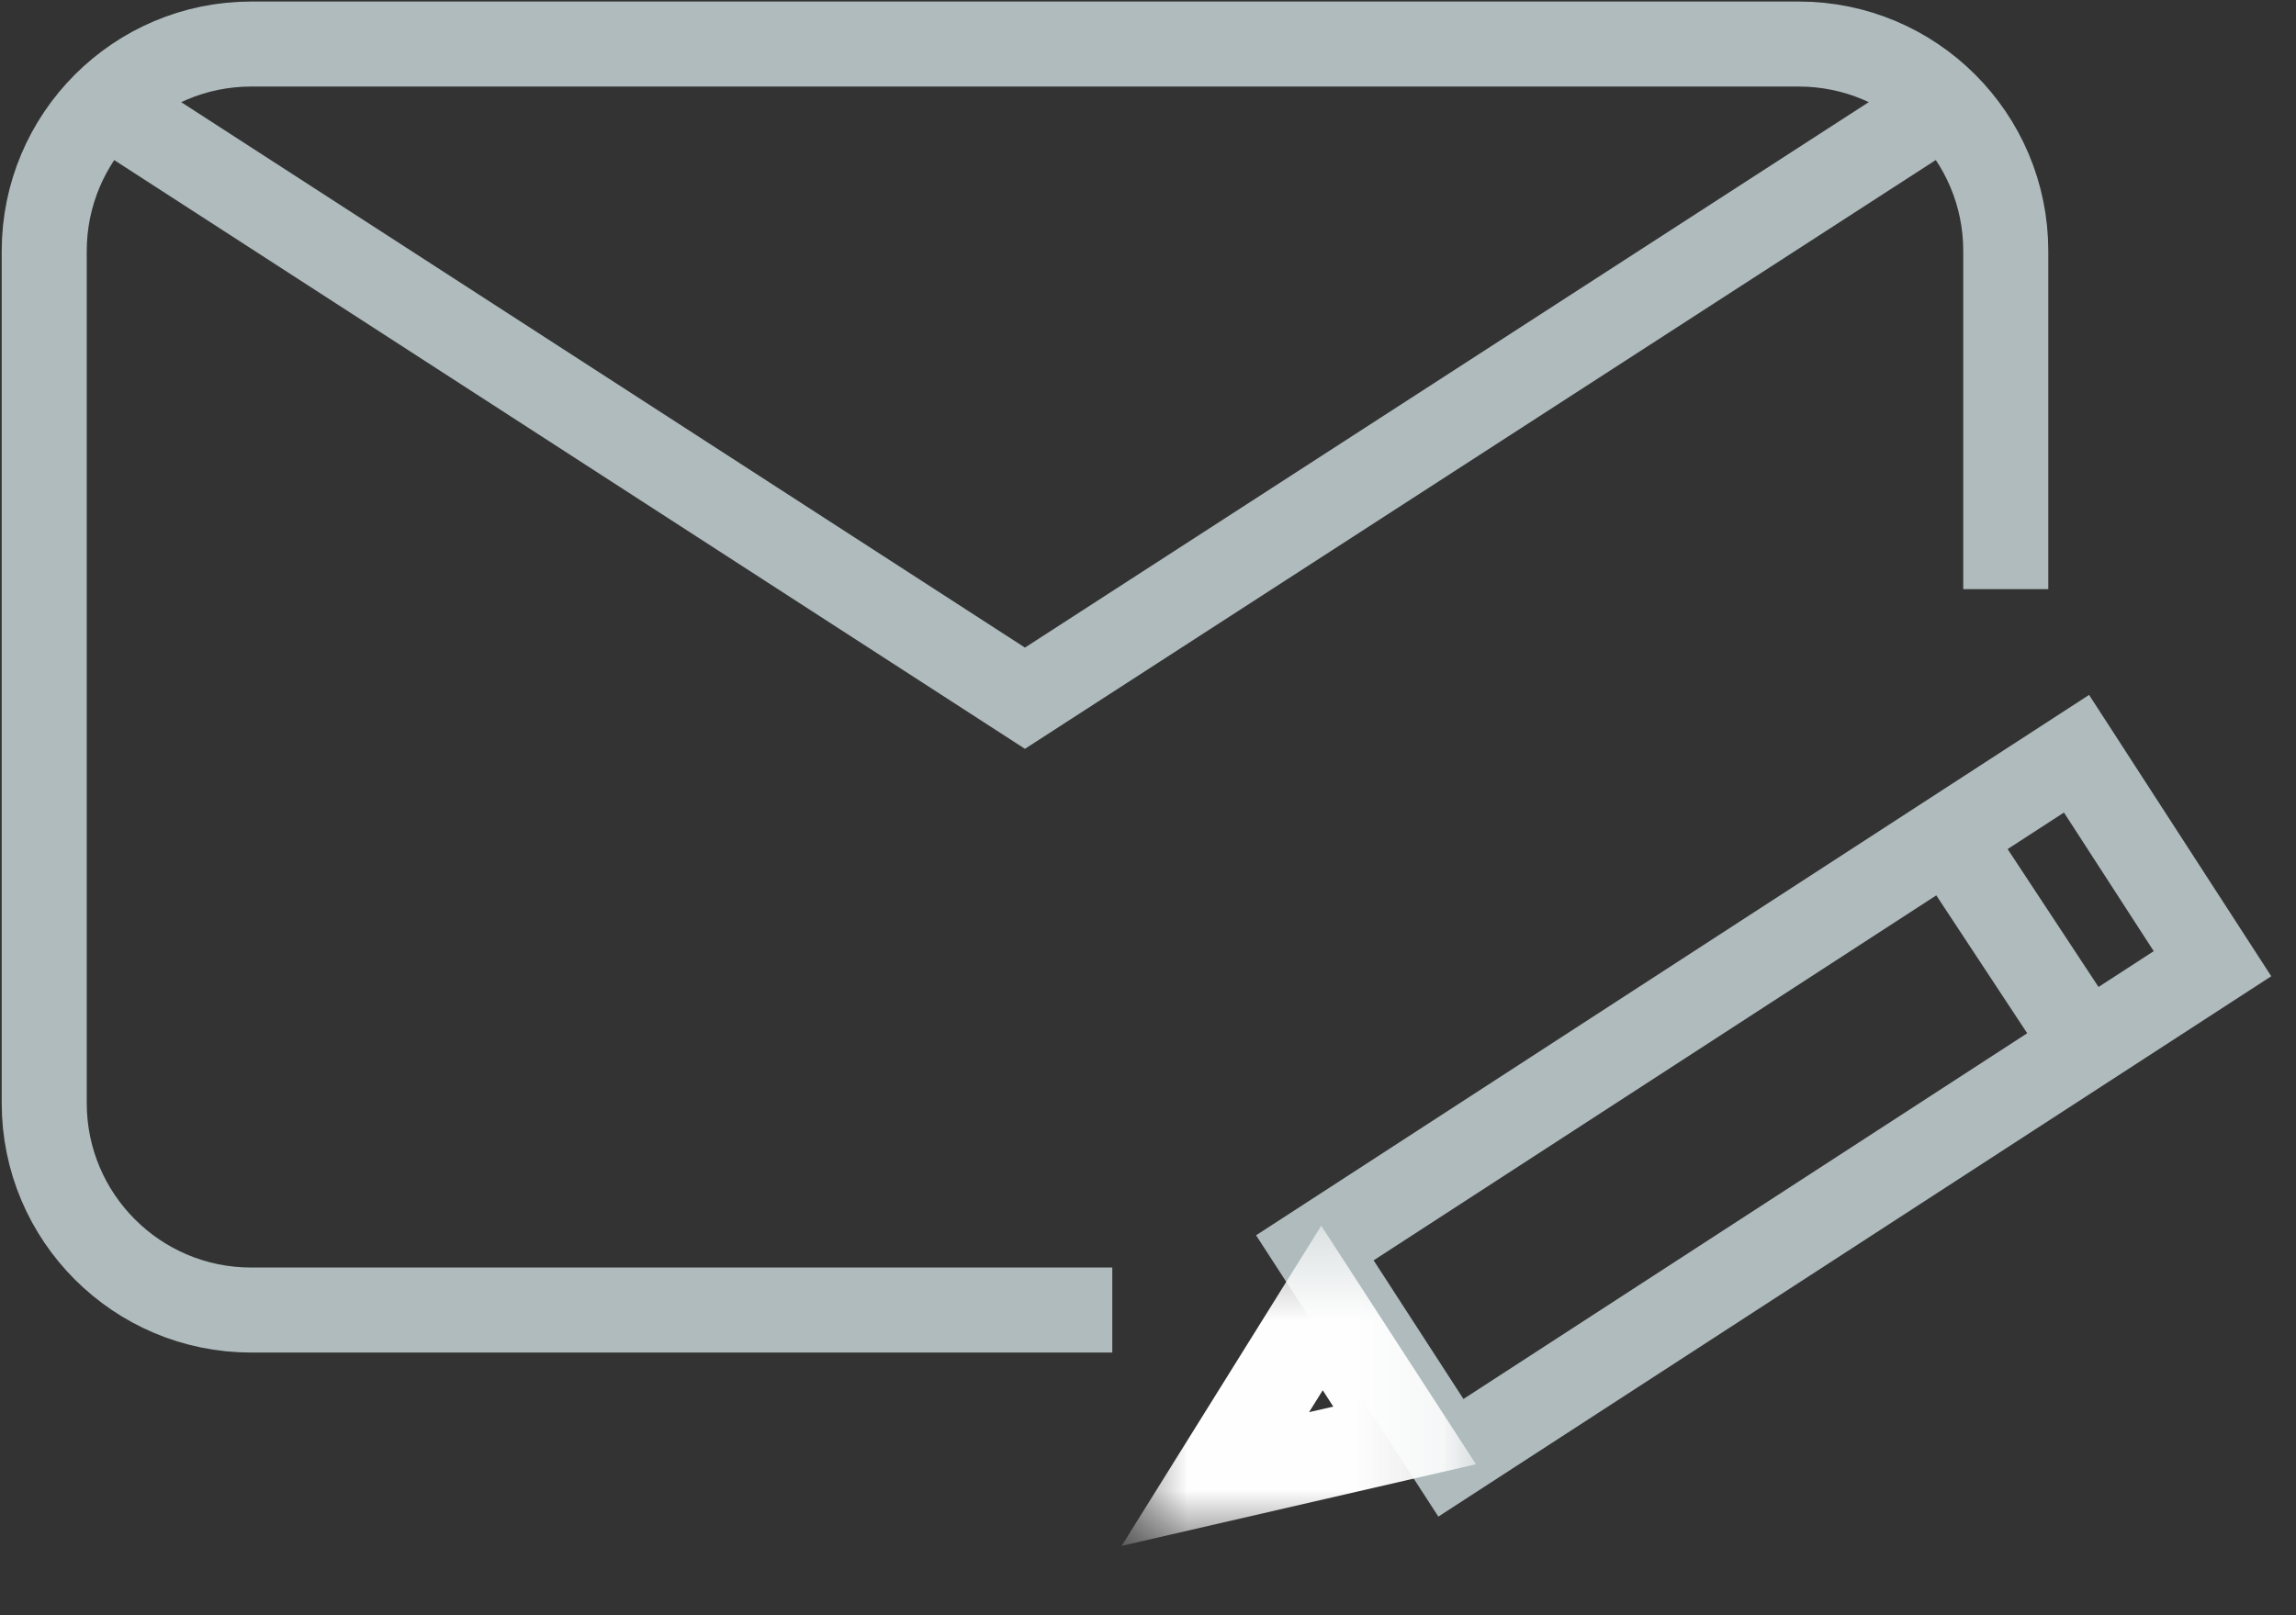 <svg xmlns="http://www.w3.org/2000/svg" width="27" height="19" viewBox="0 0 27 19" xmlns:xlink="http://www.w3.org/1999/xlink">
  <rect x="0" y="0" width="27" height="19" fill="#333333" stroke="none"/>
  <defs>
    <path id="a" d="M.728 4.154h4.167V.387H.728v3.767z"/>
  </defs>
  <g fill="none" fill-rule="evenodd">
    <path stroke="#AFBBBD" d="M13.08 15.41H2.954C1.61 15.41.52 14.32.52 12.975V2.955C.52 1.61 1.61.518 2.955.518h18.197c1.345 0 2.435 1.09 2.435 2.434V6.93"/>
    <path stroke="#AFBBBD" d="M1.243 1.223l10.81 6.99 10.81-6.99M26.018 11.336l-8.956 5.812-1.6-2.47 8.957-5.812z"/>
    <g transform="translate(12.462 14.03)">
      <mask id="b" fill="#fff">
        <use xlink:href="#a"/>
      </mask>
      <path fill="#FEFEFE" d="M3.076.387L.728 4.154l4.167-.96L3.075.388zm.017 1.937l.124.192-.285.065.16-.256z" mask="url(#b)"/>
    </g>
    <path stroke="#AFBBBD" d="M22.914 9.842l1.62 2.458"/>
  </g>
</svg>
